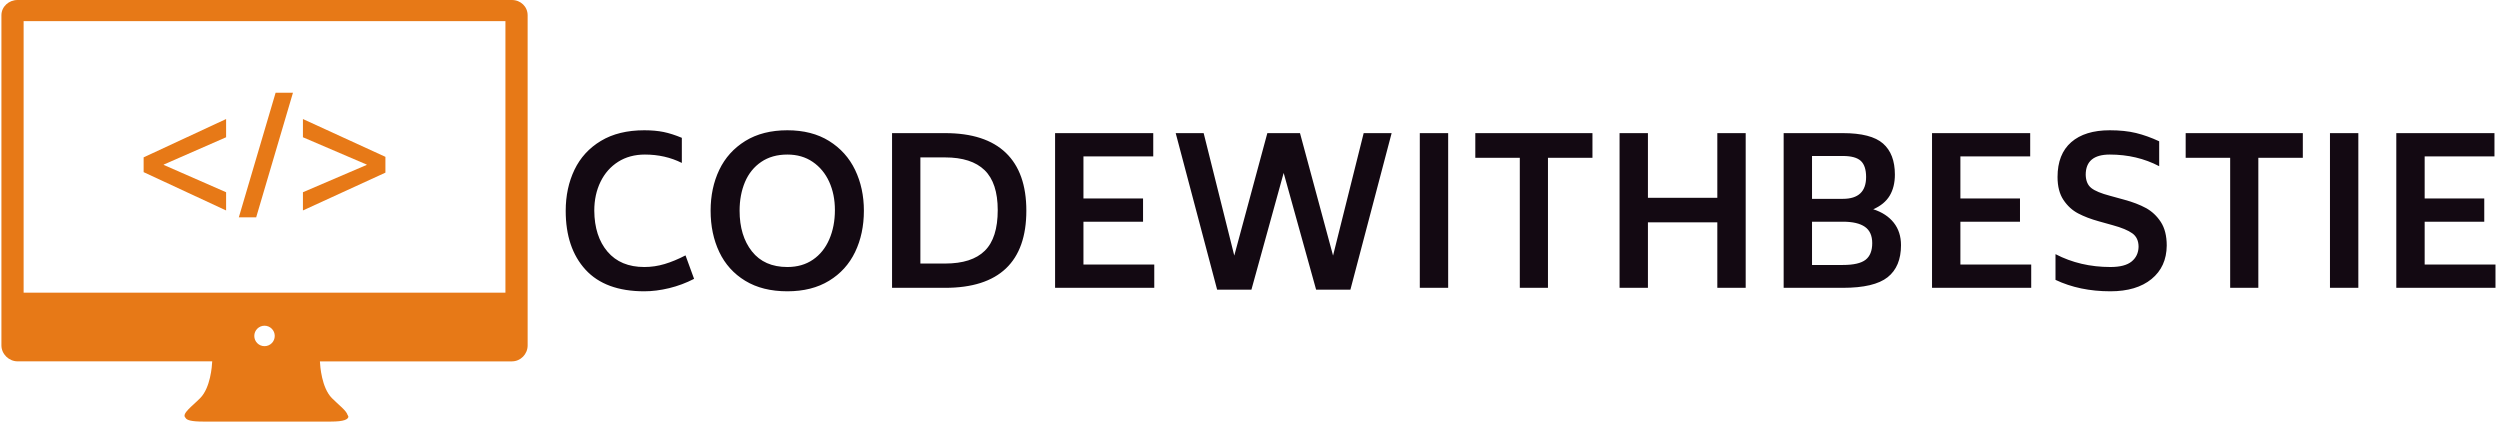 <svg xmlns="http://www.w3.org/2000/svg" version="1.1" xmlns:xlink="http://www.w3.org/1999/xlink" xmlns:svgjs="http://svgjs.dev/svgjs" width="1000" height="169" viewBox="0 0 1000 169"><g transform="matrix(1,0,0,1,-0.606,-0.185)"><svg viewBox="0 0 396 67" data-background-color="#fafafa" preserveAspectRatio="xMidYMid meet" height="169" width="1000" xmlns="http://www.w3.org/2000/svg" xmlns:xlink="http://www.w3.org/1999/xlink"><g id="tight-bounds" transform="matrix(1,0,0,1,0.24,0.073)"><svg viewBox="0 0 395.52 66.853" height="66.853" width="395.52"><g><svg viewBox="0 0 511.155 86.399" height="66.853" width="395.52"><g transform="matrix(1,0,0,1,115.635,26.698)"><svg viewBox="0 0 395.52 33.002" height="33.002" width="395.52"><g id="textblocktransform"><svg viewBox="0 0 395.52 33.002" height="33.002" width="395.52" id="textblock"><g><svg viewBox="0 0 395.52 33.002" height="33.002" width="395.52"><g transform="matrix(1,0,0,1,0,0)"><svg width="395.52" viewBox="2.3 -38.6 472.77 39.45" height="33.002" data-palette-color="#130912"><path d="M21.55 0.85Q12 0.85 7.15-4.45 2.3-9.75 2.3-18.85L2.3-18.85Q2.3-24.45 4.45-28.93 6.6-33.4 10.93-36 15.25-38.6 21.55-38.6L21.55-38.6Q24.2-38.6 26.28-38.18 28.35-37.75 30.75-36.75L30.75-36.75 30.75-30.6Q26.65-32.65 21.7-32.65L21.7-32.65Q17.95-32.65 15.15-30.88 12.35-29.1 10.83-25.98 9.3-22.85 9.3-18.9L9.3-18.9Q9.35-12.6 12.55-8.85 15.75-5.1 21.55-5.1L21.55-5.1Q24.1-5.1 26.53-5.83 28.95-6.55 31.65-7.95L31.65-7.95 33.75-2.2Q30.85-0.7 27.65 0.08 24.45 0.85 21.55 0.85L21.55 0.85ZM56.6 0.85Q50.5 0.85 46.27-1.73 42.05-4.3 39.92-8.78 37.8-13.25 37.8-18.9L37.8-18.9Q37.8-24.45 39.92-28.9 42.05-33.35 46.3-35.98 50.55-38.6 56.6-38.6L56.6-38.6Q62.6-38.6 66.82-35.98 71.05-33.35 73.2-28.88 75.35-24.4 75.35-18.9L75.35-18.9Q75.35-13.25 73.2-8.78 71.05-4.3 66.82-1.73 62.6 0.85 56.6 0.85L56.6 0.85ZM56.6-5.1Q60.25-5.1 62.87-6.9 65.5-8.7 66.87-11.88 68.25-15.05 68.25-19.05L68.25-19.05Q68.25-22.9 66.85-25.98 65.45-29.05 62.82-30.85 60.2-32.65 56.6-32.65L56.6-32.65Q52.85-32.65 50.2-30.85 47.55-29.05 46.22-25.93 44.9-22.8 44.9-18.9L44.9-18.9Q44.9-12.75 47.92-8.93 50.95-5.1 56.6-5.1L56.6-5.1ZM95.25-37.9Q105.09-37.9 110.12-33.08 115.15-28.25 115.15-18.9L115.15-18.9Q115.15-9.5 110.15-4.75 105.14 0 95.25 0L95.25 0 82.25 0 82.25-37.9 95.25-37.9ZM108.14-19.05Q108.14-25.7 104.92-28.83 101.69-31.95 95.25-31.95L95.25-31.95 89.19-31.95 89.19-5.95 95.25-5.95Q101.8-5.95 104.97-9.08 108.14-12.2 108.14-19.05L108.14-19.05ZM129.14-5.7L146.49-5.7 146.49 0 122.19 0 122.19-37.9 146.24-37.9 146.24-32.2 129.14-32.2 129.14-21.9 143.74-21.9 143.74-16.2 129.14-16.2 129.14-5.7ZM197.79-37.9L204.64-37.9 194.54 0.45 186.14 0.45 178.19-28.15 170.29 0.45 161.89 0.45 151.74-37.9 158.59-37.9 166.09-7.9 174.19-37.9 182.19-37.9 190.29-7.9 197.79-37.9ZM211.54 0L211.54-37.9 218.49-37.9 218.49 0 211.54 0ZM253.84-37.9L253.84-31.85 242.94-31.85 242.94 0 236.04 0 236.04-31.85 225.14-31.85 225.14-37.9 253.84-37.9ZM284.43-37.9L291.38-37.9 291.38 0 284.43 0 284.43-16.05 267.43-16.05 267.43 0 260.48 0 260.48-37.9 267.43-37.9 267.43-22.05 284.43-22.05 284.43-37.9ZM322.63-19.25Q325.88-18.2 327.66-15.95 329.43-13.7 329.43-10.45L329.43-10.45Q329.43-5.2 326.16-2.6 322.88 0 315.18 0L315.18 0 300.68 0 300.68-37.9 315.18-37.9Q322.13-37.9 325.03-35.35 327.93-32.8 327.93-27.75L327.93-27.75Q327.93-24.7 326.66-22.58 325.38-20.45 322.63-19.25L322.63-19.25ZM307.63-32.3L307.63-21.8 315.18-21.8Q320.88-21.8 320.88-27.15L320.88-27.15Q320.88-29.9 319.58-31.1 318.28-32.3 315.18-32.3L315.18-32.3 307.63-32.3ZM322.38-10.95Q322.38-13.7 320.58-14.95 318.78-16.2 315.18-16.2L315.18-16.2 307.63-16.2 307.63-5.6 315.18-5.6Q319.13-5.6 320.76-6.88 322.38-8.15 322.38-10.95L322.38-10.95ZM343.98-5.7L361.33-5.7 361.33 0 337.03 0 337.03-37.9 361.08-37.9 361.08-32.2 343.98-32.2 343.98-21.9 358.58-21.9 358.58-16.2 343.98-16.2 343.98-5.7ZM380.73 0.85Q373.18 0.85 367.28-1.95L367.28-1.95 367.28-8.25Q373.33-5.1 380.73-5.1L380.73-5.1Q384.28-5.1 385.93-6.45 387.58-7.8 387.63-10.05L387.63-10.05Q387.63-12.25 386.1-13.35 384.58-14.45 381.28-15.35L381.28-15.35 377.88-16.3Q374.98-17.1 372.83-18.23 370.68-19.35 369.23-21.53 367.78-23.7 367.78-27.15L367.78-27.15Q367.78-32.75 371.13-35.68 374.48-38.6 380.58-38.6L380.58-38.6Q384.23-38.6 387-37.93 389.78-37.25 392.68-35.9L392.68-35.9 392.68-29.8Q387.23-32.65 380.58-32.65L380.58-32.65Q374.68-32.65 374.68-27.7L374.68-27.7Q374.73-25.5 376.05-24.45 377.38-23.4 380.63-22.55L380.63-22.55 384.08-21.6Q387.23-20.75 389.43-19.55 391.63-18.35 393.08-16.13 394.53-13.9 394.53-10.35L394.53-10.35Q394.48-5.15 390.8-2.15 387.13 0.85 380.73 0.85L380.73 0.85ZM427.87-37.9L427.87-31.85 416.97-31.85 416.97 0 410.07 0 410.07-31.85 399.17-31.85 399.17-37.9 427.87-37.9ZM434.52 0L434.52-37.9 441.47-37.9 441.47 0 434.52 0ZM457.72-5.7L475.07-5.7 475.07 0 450.77 0 450.77-37.9 474.82-37.9 474.82-32.2 457.72-32.2 457.72-21.9 472.32-21.9 472.32-16.2 457.72-16.2 457.72-5.7Z" opacity="1" transform="matrix(1,0,0,1,0,0)" fill="#130912" class="undefined-text-0" data-fill-palette-color="primary" id="text-0"></path></svg></g></svg></g></svg></g></svg></g><g><svg viewBox="0 0 107.844 86.399" height="86.399" width="107.844"><g><svg xmlns="http://www.w3.org/2000/svg" xmlns:xlink="http://www.w3.org/1999/xlink" version="1.1" x="0" y="0" viewBox="2.153 12.18 95 76.109" enable-background="new 0 0 100 100" xml:space="preserve" height="86.399" width="107.844" class="icon-icon-0" data-fill-palette-color="accent" id="icon-0"><g fill="#e77917" data-fill-palette-color="accent"><circle fill="none" cx="49.651" cy="72.829" r="1.8"></circle><path fill="none" d="M6.159 65.021h86.985V15.996H6.159V65.021zM56.586 46.886l11.51-4.933v-0.062l-11.51-4.932V33.67l14.891 6.825v2.854l-14.891 6.825V46.886zM51.652 28.924h3.133l-6.639 22.49h-3.132-0.001L51.652 28.924zM27.825 43.256v-2.668l14.89-6.918v3.289l-11.26 4.932v0.062l11.26 4.933v3.288L27.825 43.256 27.825 43.256z"></path><path d="M94.318 12.18h-43.88-1.495H5.063c-1.563 0-2.91 1.188-2.91 2.752v54.092 0.188 5.013 0.313c0 1.563 1.347 2.877 2.91 2.877h35.146c-0.041 0.896-0.321 4.753-2.155 6.623-1.445 1.474-3.453 2.854-2.669 3.563 0.19 0.436 1.091 0.688 3.14 0.688 4.521 0 9.416 0 11.208 0 0.453 0 0.707 0 0.707 0 1.791 0 6.688 0 11.207 0 2.334 0 3.15-0.382 3.158-0.953h-0.08v-0.188h-0.082c-0.104-0.771-1.662-1.907-2.84-3.105-1.834-1.87-2.113-5.727-2.154-6.623h34.674c1.564 0 2.83-1.313 2.83-2.877v-0.314-5.012-0.189V14.934C97.15 13.368 95.883 12.18 94.318 12.18zM49.651 74.676c-1.021 0-1.847-0.824-1.847-1.846s0.826-1.848 1.847-1.848c1.02 0 1.847 0.826 1.847 1.848C51.499 73.852 50.671 74.676 49.651 74.676zM93.145 65.021H6.159V15.996h86.985V65.021z" fill="#e77917" data-fill-palette-color="accent"></path><polygon points="42.715,46.886 31.455,41.953 31.455,41.891 42.715,36.959 42.715,33.67 27.825,40.588 27.825,43.256    27.825,43.257 42.715,50.174  " fill="#e77917" data-fill-palette-color="accent"></polygon><polygon points="48.146,51.414 54.785,28.924 51.652,28.924 45.013,51.414 45.014,51.414  " fill="#e77917" data-fill-palette-color="accent"></polygon><polygon points="71.477,40.495 56.586,33.67 56.586,36.959 68.096,41.891 68.096,41.953 56.586,46.886 56.586,50.174    71.477,43.349  " fill="#e77917" data-fill-palette-color="accent"></polygon></g></svg></g></svg></g></svg></g><defs></defs></svg><rect width="395.52" height="66.853" fill="none" stroke="none" visibility="hidden"></rect></g></svg></g></svg>